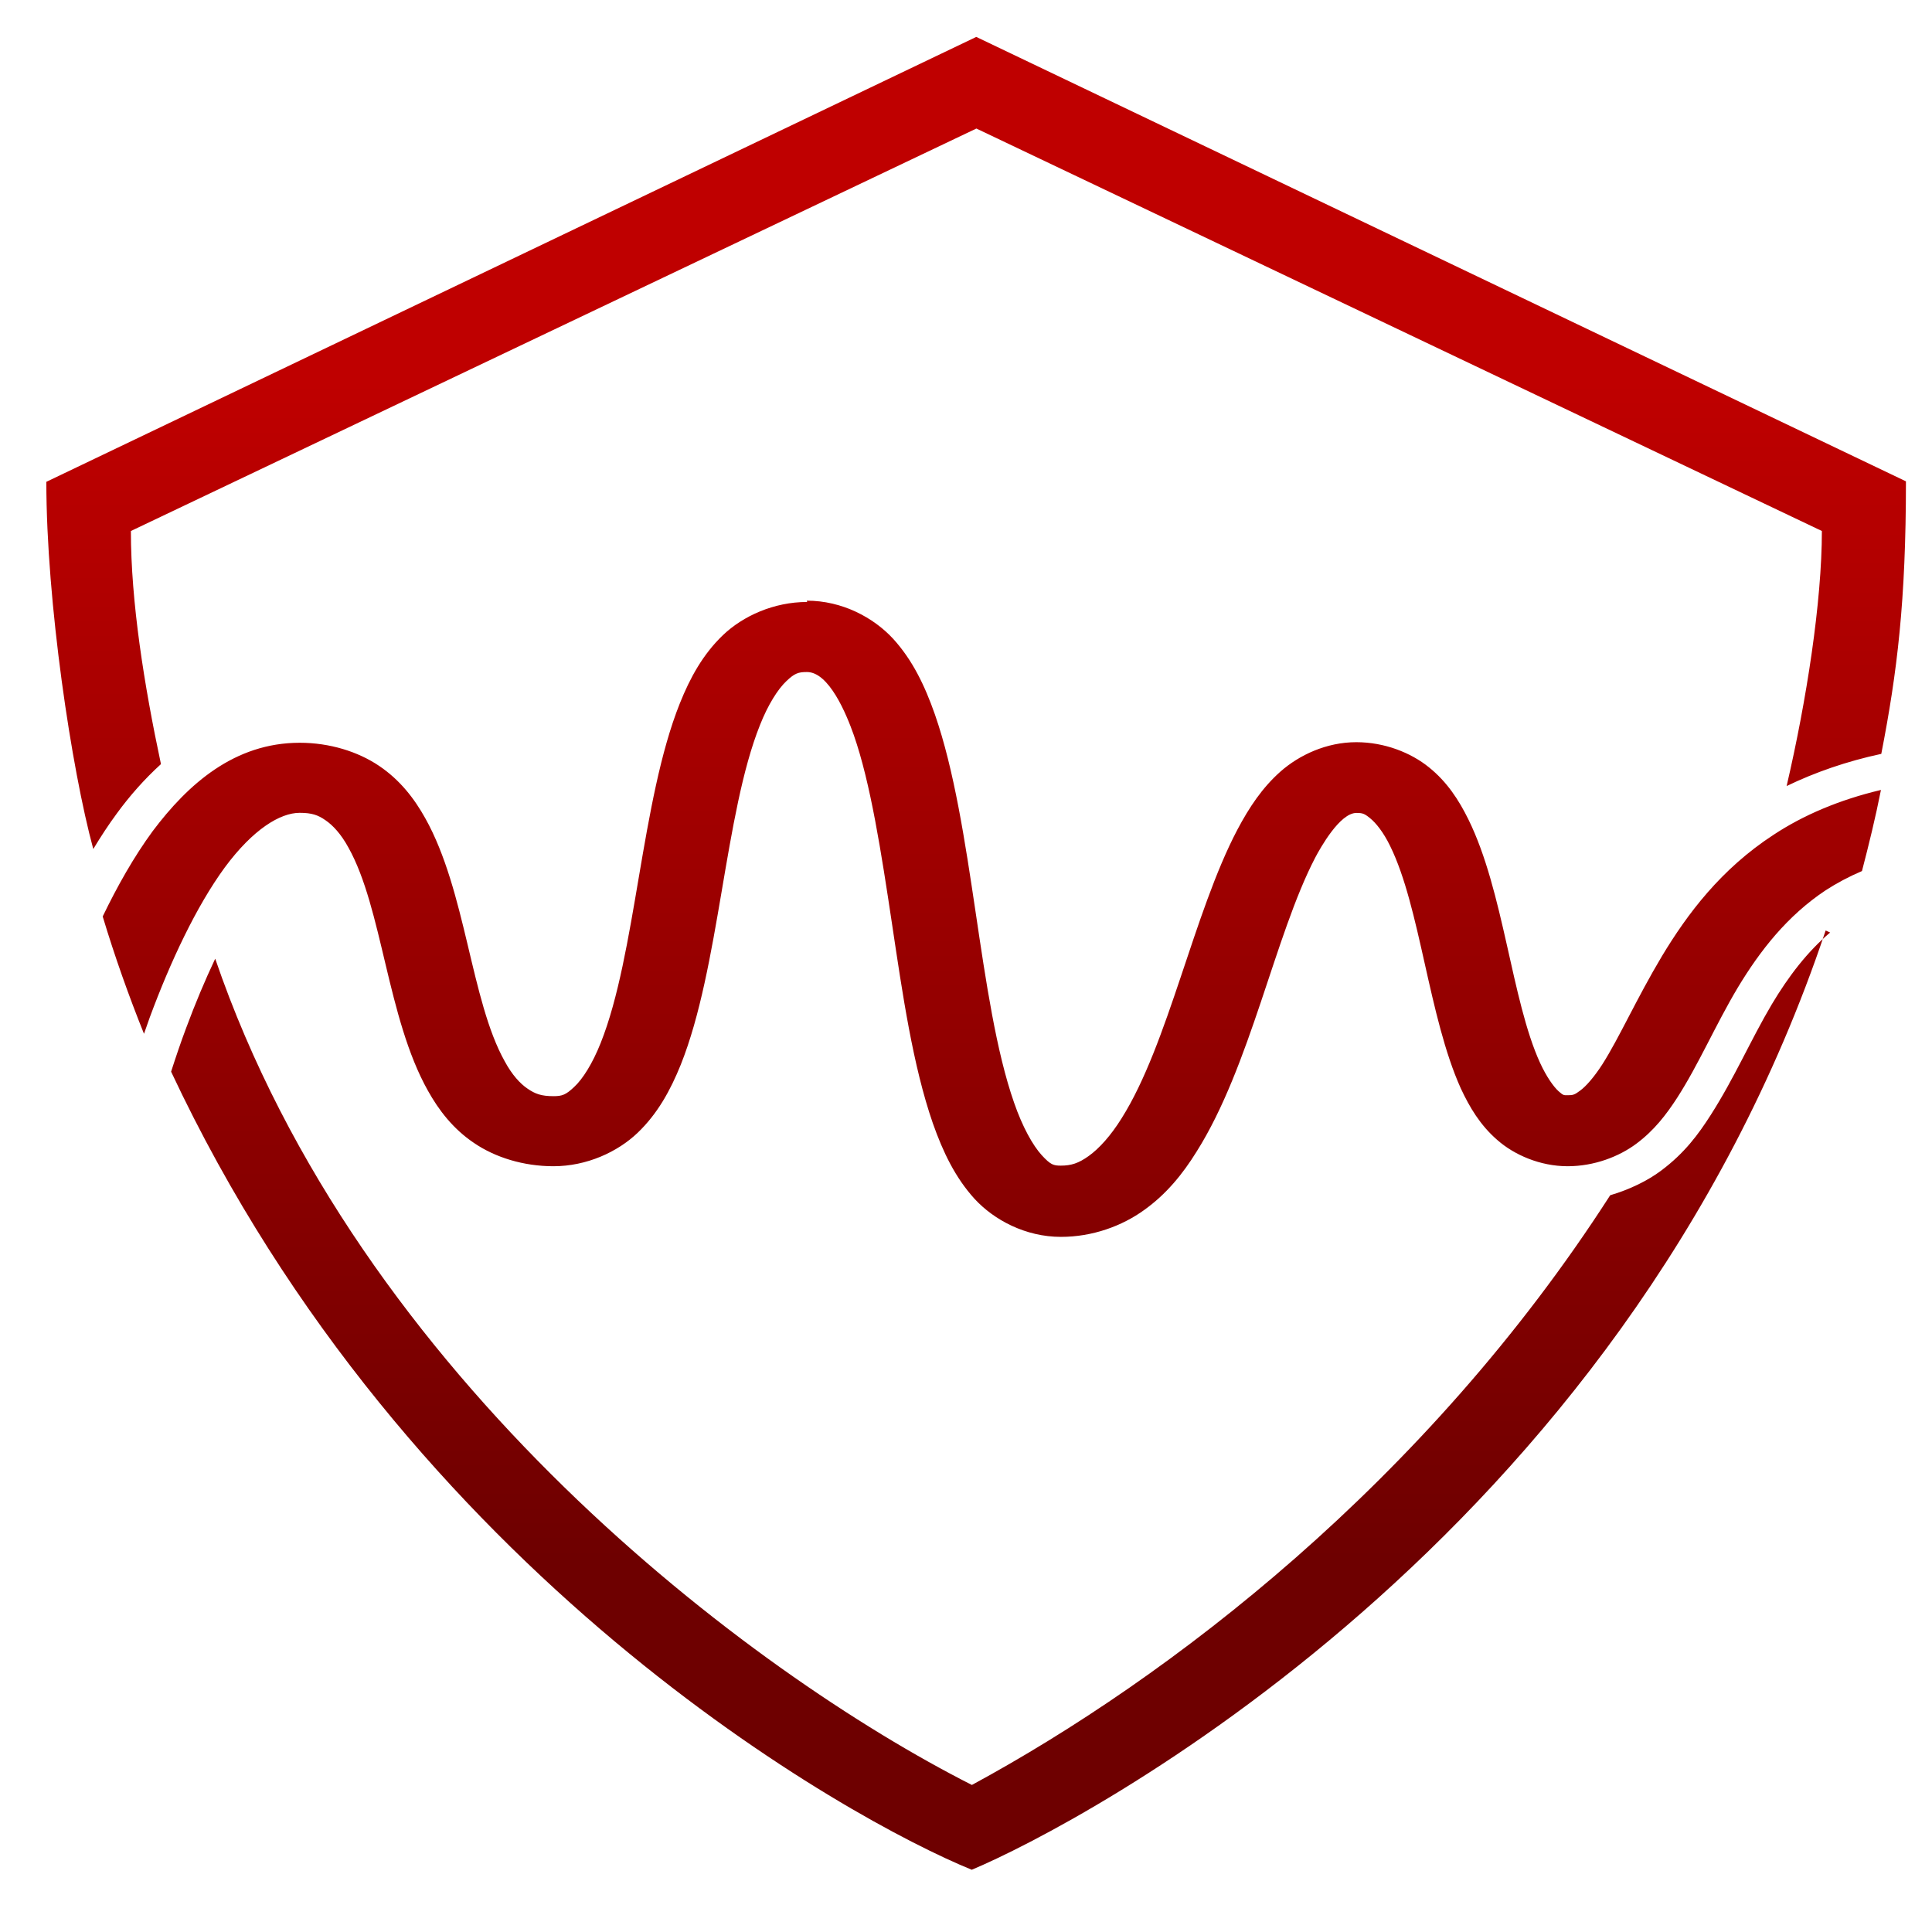 <svg xmlns="http://www.w3.org/2000/svg" xmlns:xlink="http://www.w3.org/1999/xlink" width="64" height="64" viewBox="0 0 64 64" version="1.1"><defs><linearGradient id="linear0" gradientUnits="userSpaceOnUse" x1="0" y1="0" x2="0" y2="1" gradientTransform="matrix(61.347,0,0,38.897,2.036,12.703)"><stop offset="0" style="stop-color:#bf0000;stop-opacity:1;"/><stop offset="1" style="stop-color:#6e0000;stop-opacity:1;"/></linearGradient></defs><g id="surface1"><path style=" stroke:none;fill-rule:nonzero;fill:url(#linear0);" d="M 32.34 1.223 L 1.535 15.961 C 1.535 19.941 2.371 25.484 3.09 28.125 C 3.336 27.719 3.594 27.32 3.875 26.941 C 4.285 26.379 4.773 25.82 5.332 25.312 C 4.773 22.691 4.336 19.934 4.336 17.59 L 32.344 4.258 L 60.352 17.59 C 60.352 19.934 59.844 23.207 59.184 26.039 C 60.121 25.586 61.172 25.219 62.32 24.973 C 62.848 22.262 63.137 19.918 63.137 15.945 Z M 26.738 19.941 C 25.633 19.941 24.613 20.406 23.949 21.039 C 23.285 21.676 22.863 22.445 22.52 23.301 C 21.23 26.527 21.074 31.605 19.898 34.551 C 19.625 35.238 19.301 35.746 19.023 36.004 C 18.746 36.266 18.625 36.312 18.336 36.312 C 17.926 36.312 17.727 36.234 17.48 36.066 C 17.234 35.902 16.961 35.605 16.719 35.156 C 15.594 33.145 15.438 29.52 14.09 27.109 C 13.727 26.457 13.254 25.84 12.559 25.371 C 11.859 24.898 10.922 24.605 9.93 24.605 C 7.77 24.605 6.234 25.969 5.059 27.531 C 4.434 28.383 3.887 29.355 3.402 30.359 C 3.805 31.695 4.262 32.98 4.77 34.246 C 4.836 34.062 4.895 33.883 4.961 33.703 C 5.645 31.855 6.5 30.031 7.441 28.742 C 8.383 27.465 9.285 26.926 9.926 26.926 C 10.332 26.926 10.535 27 10.777 27.168 C 11.027 27.336 11.301 27.633 11.543 28.078 C 12.668 30.09 12.824 33.719 14.172 36.125 C 14.535 36.777 15.008 37.395 15.703 37.863 C 16.402 38.34 17.34 38.633 18.332 38.633 C 19.438 38.633 20.457 38.16 21.121 37.527 C 21.785 36.891 22.207 36.121 22.551 35.27 C 23.84 32.043 23.996 26.965 25.176 24.016 C 25.445 23.336 25.77 22.828 26.047 22.566 C 26.324 22.301 26.445 22.262 26.734 22.262 C 27.461 22.262 28.035 23.645 28.281 24.344 C 28.84 25.941 29.195 28.25 29.547 30.59 C 29.898 32.93 30.238 35.293 30.902 37.211 C 31.238 38.164 31.645 39.012 32.285 39.715 C 32.93 40.414 33.973 40.973 35.145 40.973 C 36.191 40.973 37.168 40.613 37.898 40.086 C 38.633 39.562 39.176 38.895 39.637 38.152 C 41.422 35.324 42.227 30.996 43.562 28.422 C 43.742 28.078 44.387 26.93 44.93 26.93 C 45.137 26.93 45.195 26.949 45.383 27.102 C 45.574 27.254 45.828 27.566 46.051 28.027 C 47.047 30.051 47.324 33.688 48.391 36.055 C 48.684 36.684 49.035 37.273 49.598 37.762 C 50.16 38.258 51.02 38.633 51.93 38.633 C 52.809 38.633 53.633 38.316 54.211 37.883 C 54.793 37.449 55.195 36.926 55.555 36.371 C 56.27 35.262 56.824 33.961 57.562 32.723 C 58.305 31.488 59.207 30.336 60.477 29.492 C 60.84 29.258 61.238 29.043 61.68 28.855 C 61.91 27.973 62.129 27.078 62.309 26.168 C 60.922 26.496 59.73 27.008 58.754 27.652 C 57.008 28.789 55.898 30.273 55.055 31.672 C 54.219 33.07 53.633 34.391 53.082 35.254 C 52.805 35.684 52.539 35.984 52.348 36.125 C 52.156 36.27 52.105 36.281 51.93 36.281 C 51.797 36.281 51.789 36.289 51.629 36.148 C 51.465 36 51.23 35.672 51.016 35.207 C 50.07 33.137 49.816 29.523 48.641 27.141 C 48.324 26.5 47.938 25.902 47.336 25.418 C 46.734 24.93 45.859 24.586 44.93 24.586 C 43.934 24.586 43.035 25.016 42.422 25.555 C 41.812 26.094 41.379 26.75 40.992 27.48 C 39.539 30.238 38.703 34.59 37.156 37.043 C 36.797 37.621 36.406 38.051 36.066 38.293 C 35.73 38.535 35.484 38.613 35.141 38.613 C 34.902 38.613 34.805 38.59 34.508 38.266 C 34.215 37.945 33.871 37.332 33.594 36.531 C 32.406 33.137 32.25 27.34 30.969 23.664 C 30.633 22.707 30.227 21.863 29.586 21.16 C 28.938 20.457 27.898 19.898 26.727 19.898 Z M 60.625 30.891 C 59.875 31.523 59.25 32.336 58.691 33.273 C 58 34.438 57.457 35.707 56.664 36.945 C 56.266 37.566 55.805 38.199 55.023 38.781 C 54.586 39.109 53.992 39.402 53.34 39.594 C 47.238 49.09 38.723 55.594 32.195 59.129 C 24.855 55.41 11.891 45.676 7.129 31.758 C 6.789 32.477 6.465 33.25 6.172 34.039 C 5.988 34.527 5.824 35.016 5.668 35.5 C 13.508 52.207 28.156 60.297 32.191 61.938 C 35.719 60.461 53.699 51.059 60.477 30.824 Z M 60.625 30.891 "/></g></svg>
